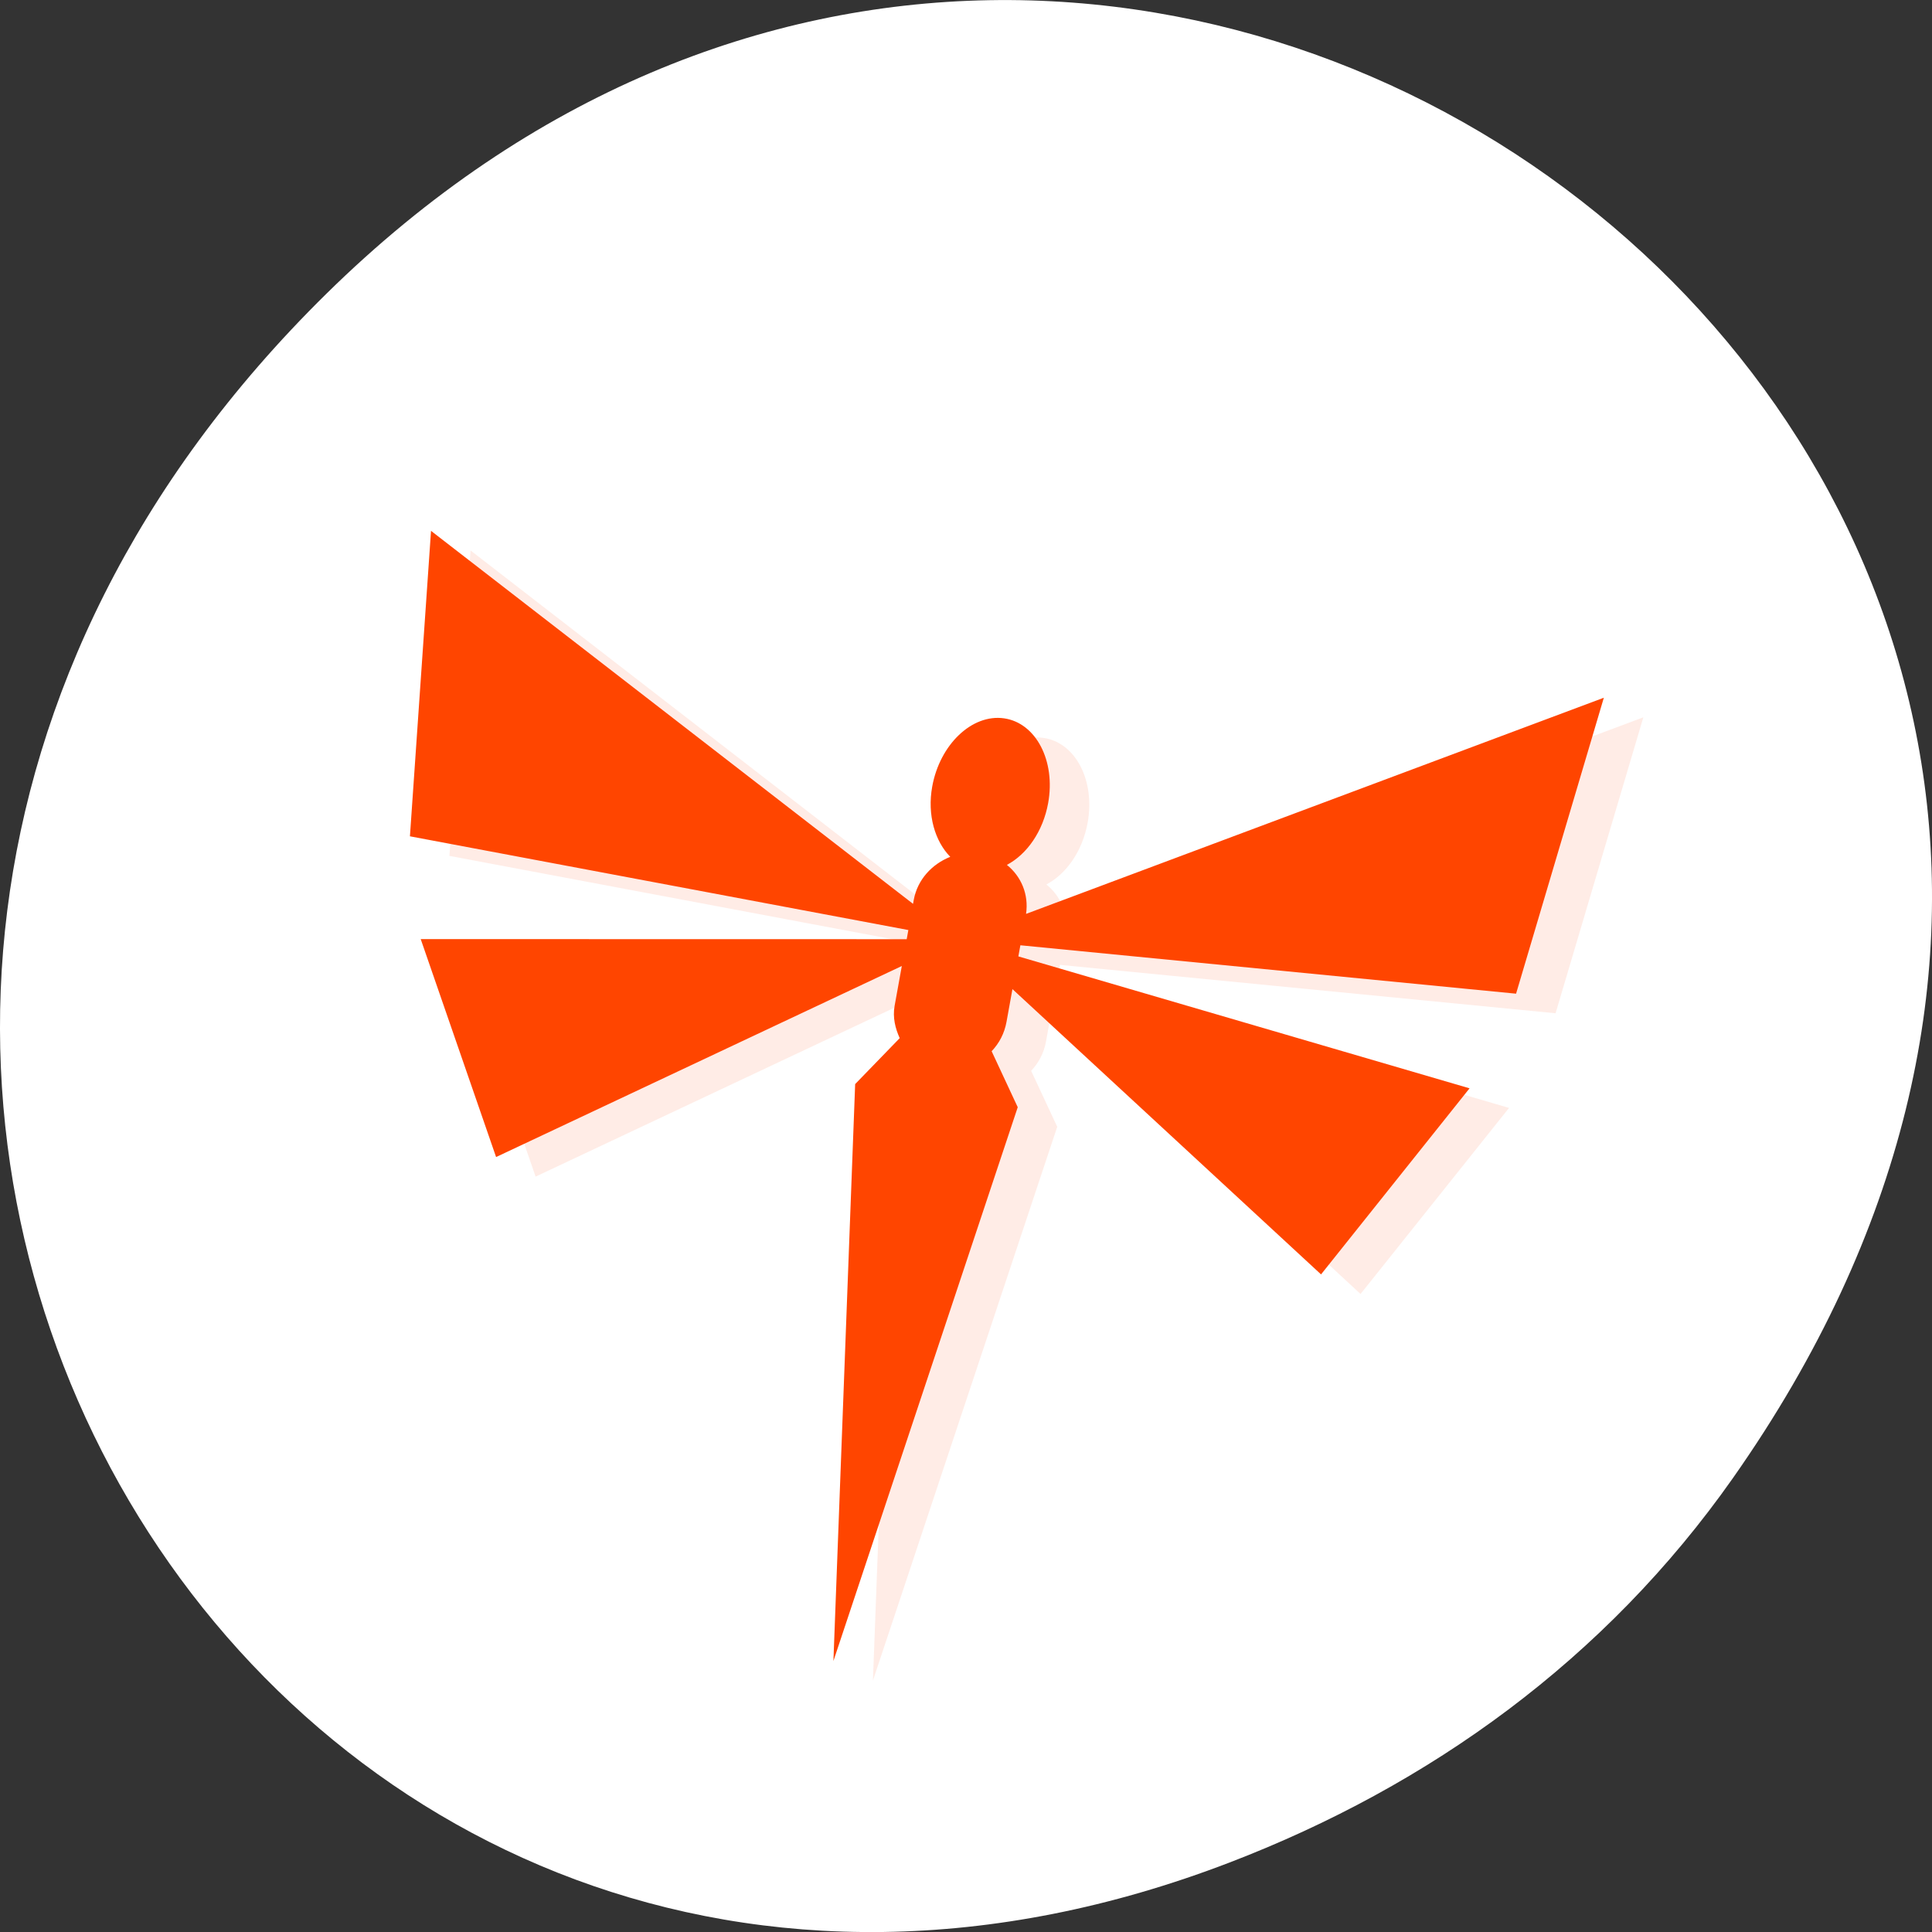 <svg xmlns="http://www.w3.org/2000/svg" viewBox="0 0 256 256"><rect x="0" y="0" width="256" height="256" fill="#333333" stroke="none"/><defs><clipPath><rect y="6" x="6" rx="6" height="84" width="84" style="fill:#ff4500"/></clipPath></defs><g transform="translate(0 -796.36)"><path d="M 229.63,992.2 C 321.68,861.27 151.682,728.6 43.24,835.29 c -102.17,100.51 -7.449,256.68 119.69,207.86 26.526,-10.185 49.802,-26.914 66.7,-50.948 z" style="fill:#fff;color:#000"/><g transform="matrix(4.357 -3.103 3.043 4.156 -3110.7 -3274.2)" style="fill:#ff4500"><path d="m 20.999 1012.67 l -4.892 6.086 l 8.591 9.403 l -0.167 0.167 l -9.713 -7.255 l -1.683 5.692 l 10.906 2.052 l -0.728 0.728 c -0.21 0.21 -0.316 0.482 -0.37 0.752 l -1.563 0.298 l -8.878 11.765 l 11.789 -8.854 l 0.298 -1.563 c 0.27 -0.054 0.518 -0.184 0.728 -0.394 l 0.597 -0.597 l 1.993 10.584 l 5.692 -1.683 l -7.088 -9.498 l 0.203 -0.203 l 9.2 8.412 l 6.086 -4.892 l -14.713 -4.093 c 0.344 -0.368 0.451 -0.861 0.334 -1.313 0.554 0.077 1.21 -0.16 1.73 -0.68 0.768 -0.768 0.931 -1.861 0.358 -2.434 -0.573 -0.573 -1.666 -0.41 -2.434 0.358 -0.52 0.52 -0.745 1.188 -0.668 1.742 -0.467 -0.12 -0.989 -0.014 -1.36 0.358 l -0.072 0.072 l -4.176 -15.01 z" style="opacity:0.1"/><path d="m 20.496 1011.67 l -4.892 6.086 l 8.591 9.403 l -0.167 0.167 l -9.713 -7.255 l -1.683 5.692 l 10.906 2.052 l -0.728 0.728 c -0.21 0.21 -0.316 0.482 -0.37 0.752 l -1.563 0.298 l -8.878 11.765 l 11.789 -8.854 l 0.298 -1.563 c 0.27 -0.054 0.518 -0.184 0.728 -0.394 l 0.597 -0.597 l 1.993 10.584 l 5.692 -1.683 l -7.088 -9.498 l 0.203 -0.203 l 9.2 8.412 l 6.086 -4.892 l -14.713 -4.093 c 0.344 -0.368 0.451 -0.861 0.334 -1.313 0.554 0.077 1.21 -0.16 1.73 -0.68 0.768 -0.768 0.931 -1.861 0.358 -2.434 -0.573 -0.573 -1.666 -0.41 -2.434 0.358 -0.52 0.52 -0.745 1.188 -0.668 1.742 -0.467 -0.12 -0.989 -0.014 -1.36 0.358 l -0.072 0.072 l -4.176 -15.01 z"/></g></g></svg>